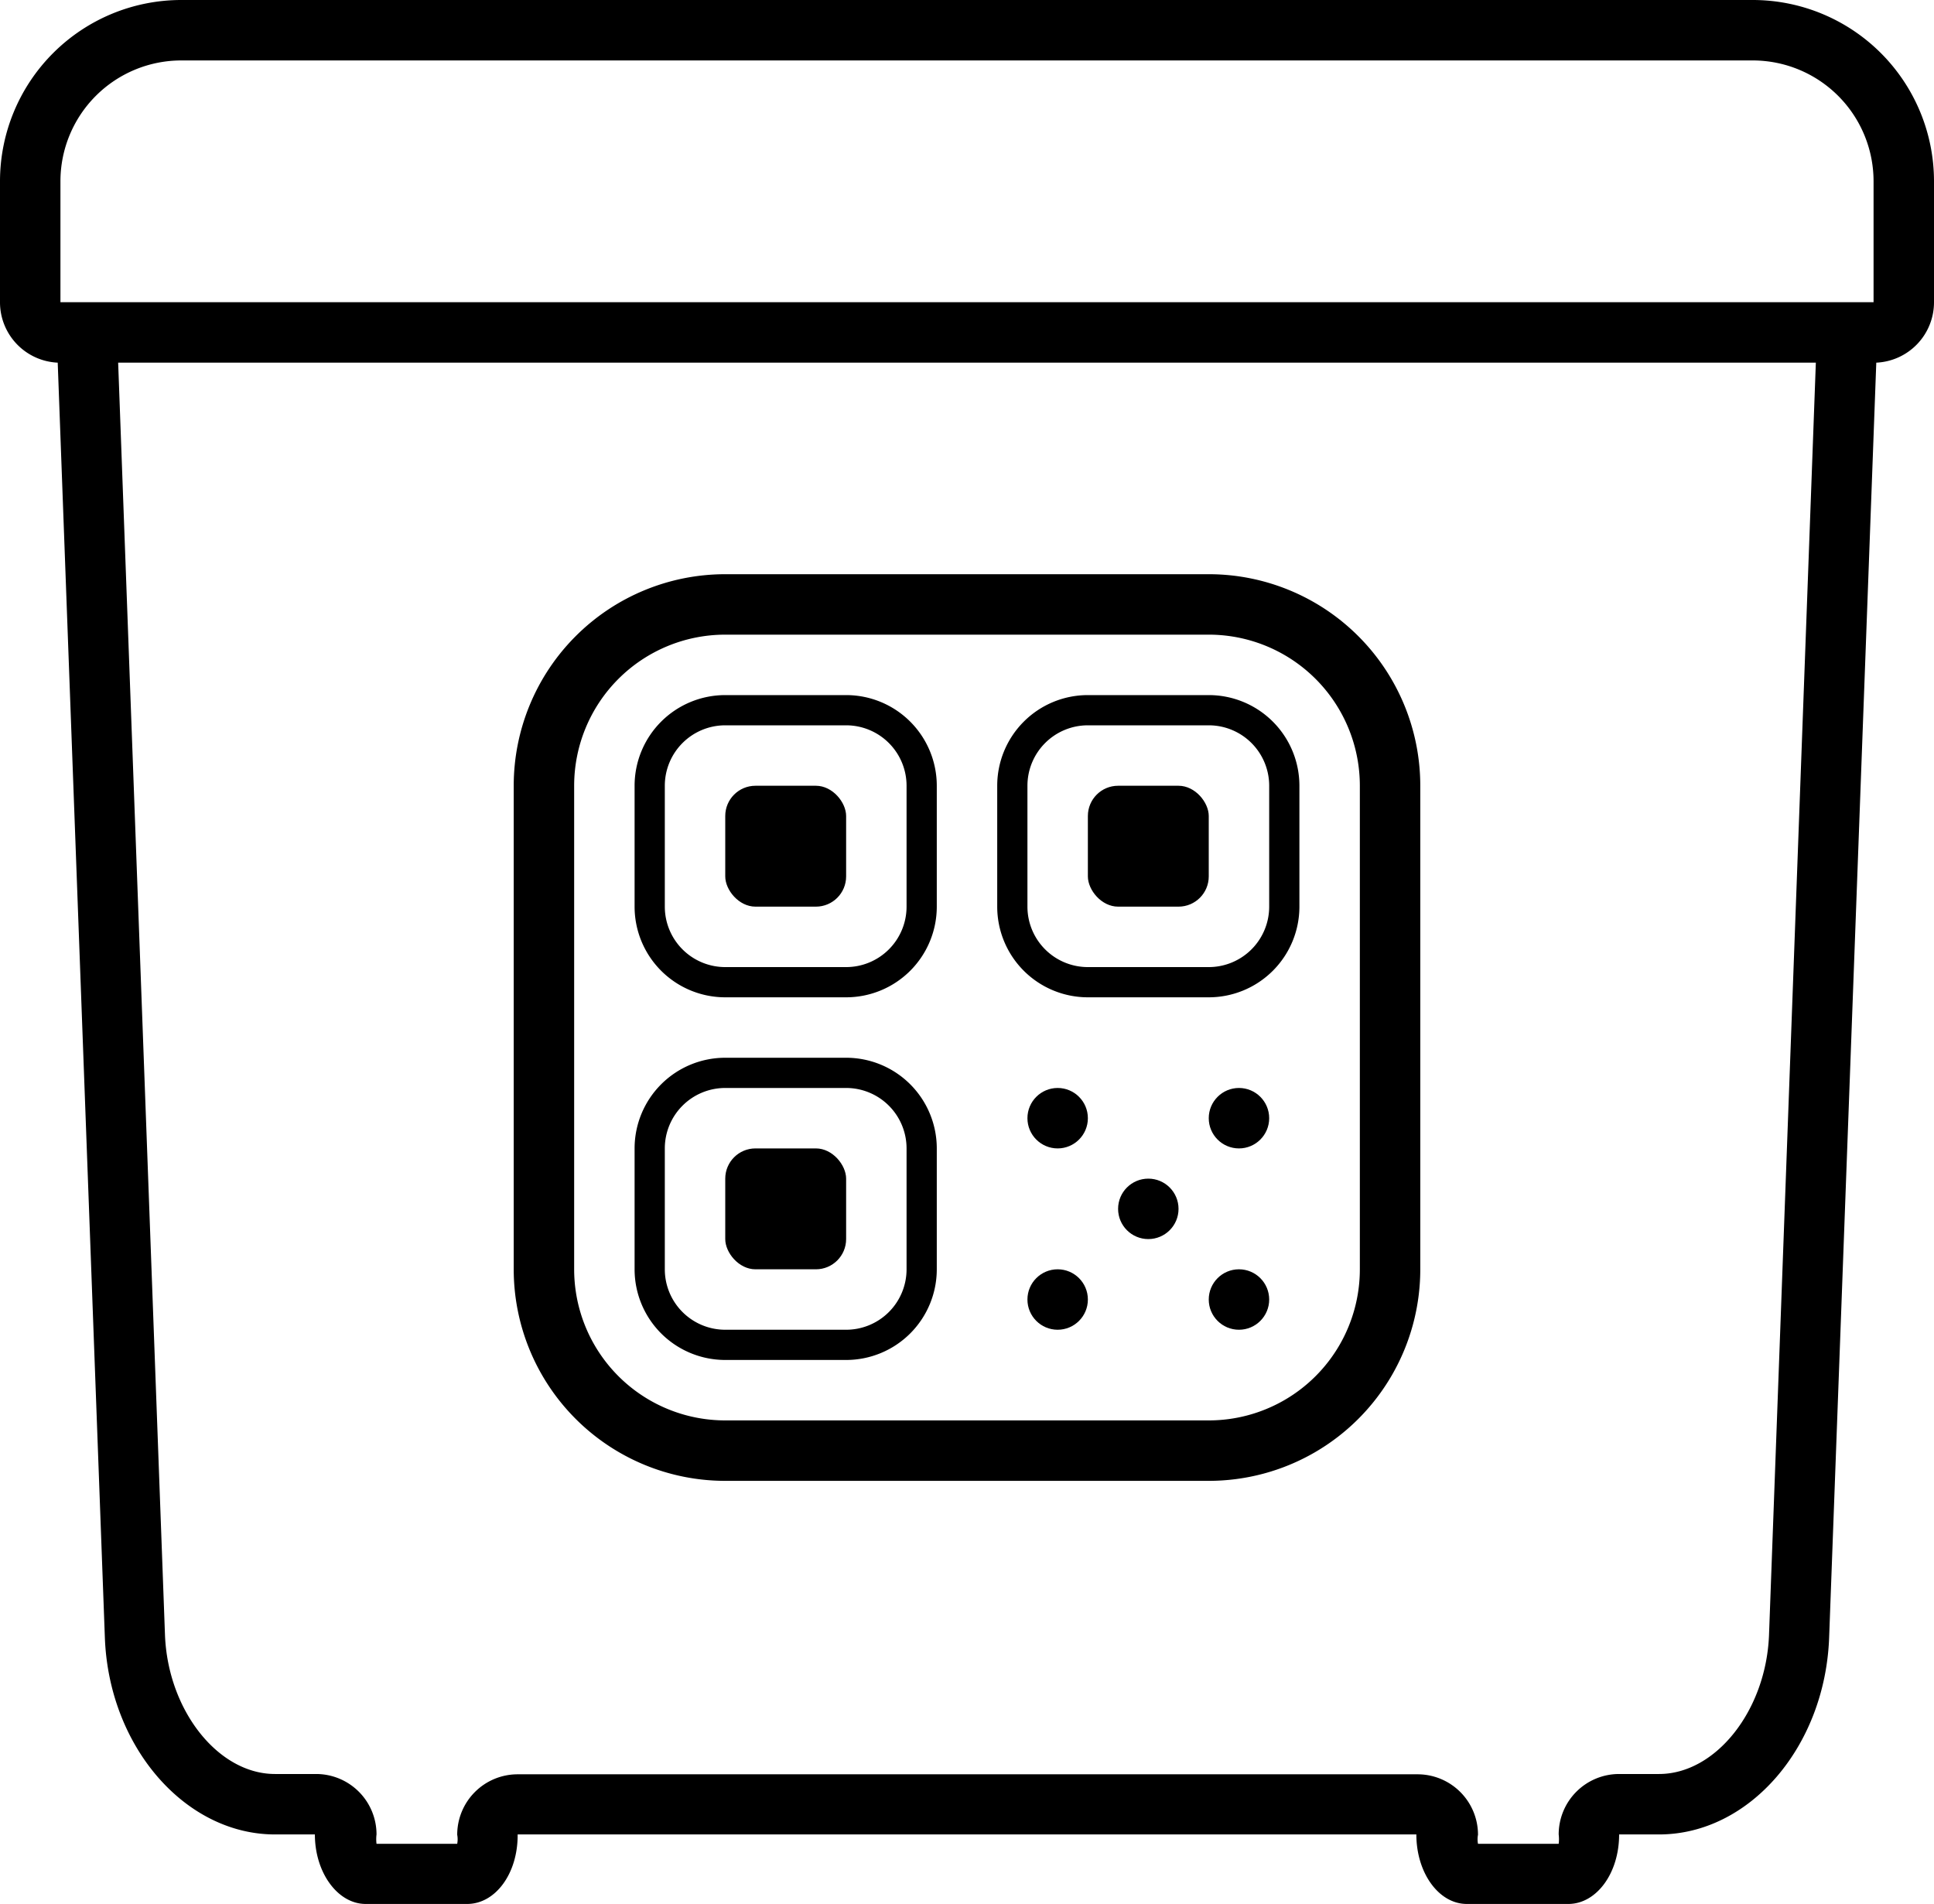 <svg xmlns="http://www.w3.org/2000/svg" viewBox="0 0 64 63">
  <g fill="currentColor">
    <path d="M58,0H6A6,6,0,0,0,0,6v4a2,2,0,0,0,1.91,2L3.47,54.18C3.6,57.79,6.12,60.7,9.1,60.7h1.32c0,1.27.76,2.3,1.68,2.3h3.36c.93,0,1.68-1,1.67-2.3H46.87c0,1.27.74,2.3,1.67,2.3H51.9c.92,0,1.68-1,1.68-2.3H54.9c3,0,5.5-2.91,5.63-6.52L62.09,12A2,2,0,0,0,64,10V6A6,6,0,0,0,58,0ZM2,6A4,4,0,0,1,6,2H58a4,4,0,0,1,4,4v4H2ZM58.54,54.11c-.1,2.49-1.76,4.59-3.64,4.59H53.58a2,2,0,0,0-2,2,1.23,1.23,0,0,1,0,.31H48.91a.8.8,0,0,1,0-.3,2,2,0,0,0-2-2H17.13a2,2,0,0,0-2,2,.8.8,0,0,1,0,.3H12.46a1.23,1.23,0,0,1,0-.31,2,2,0,0,0-2-2H9.1c-1.88,0-3.54-2.1-3.64-4.59L3.91,12H60.09Z"/>
    <path d="M40,49H24a7,7,0,0,1-7-7V26a7,7,0,0,1,7-7H40a7,7,0,0,1,7,7V42A7,7,0,0,1,40,49ZM24,21a5,5,0,0,0-5,5V42a5,5,0,0,0,5,5H40a5,5,0,0,0,5-5V26a5,5,0,0,0-5-5Z"/>
    <rect x="24" y="26" width="4" height="4" rx="1"/>
    <circle cx="35" cy="37" r="1"/>
    <circle cx="41" cy="37" r="1"/>
    <circle cx="38" cy="40" r="1"/>
    <circle cx="35" cy="43" r="1"/>
    <circle cx="41" cy="43" r="1"/>
    <path d="M28,24a2,2,0,0,1,2,2v4a2,2,0,0,1-2,2H24a2,2,0,0,1-2-2V26a2,2,0,0,1,2-2h4m0-1H24a3,3,0,0,0-3,3v4a3,3,0,0,0,3,3h4a3,3,0,0,0,3-3V26a3,3,0,0,0-3-3Z"/>
    <rect x="24" y="38" width="4" height="4" rx="1"/>
    <path d="M28,36a2,2,0,0,1,2,2v4a2,2,0,0,1-2,2H24a2,2,0,0,1-2-2V38a2,2,0,0,1,2-2h4m0-1H24a3,3,0,0,0-3,3v4a3,3,0,0,0,3,3h4a3,3,0,0,0,3-3V38a3,3,0,0,0-3-3Z"/>
    <rect x="36" y="26" width="4" height="4" rx="1"/>
    <path d="M40,24a2,2,0,0,1,2,2v4a2,2,0,0,1-2,2H36a2,2,0,0,1-2-2V26a2,2,0,0,1,2-2h4m0-1H36a3,3,0,0,0-3,3v4a3,3,0,0,0,3,3h4a3,3,0,0,0,3-3V26a3,3,0,0,0-3-3Z"/>
  </g>
</svg>
